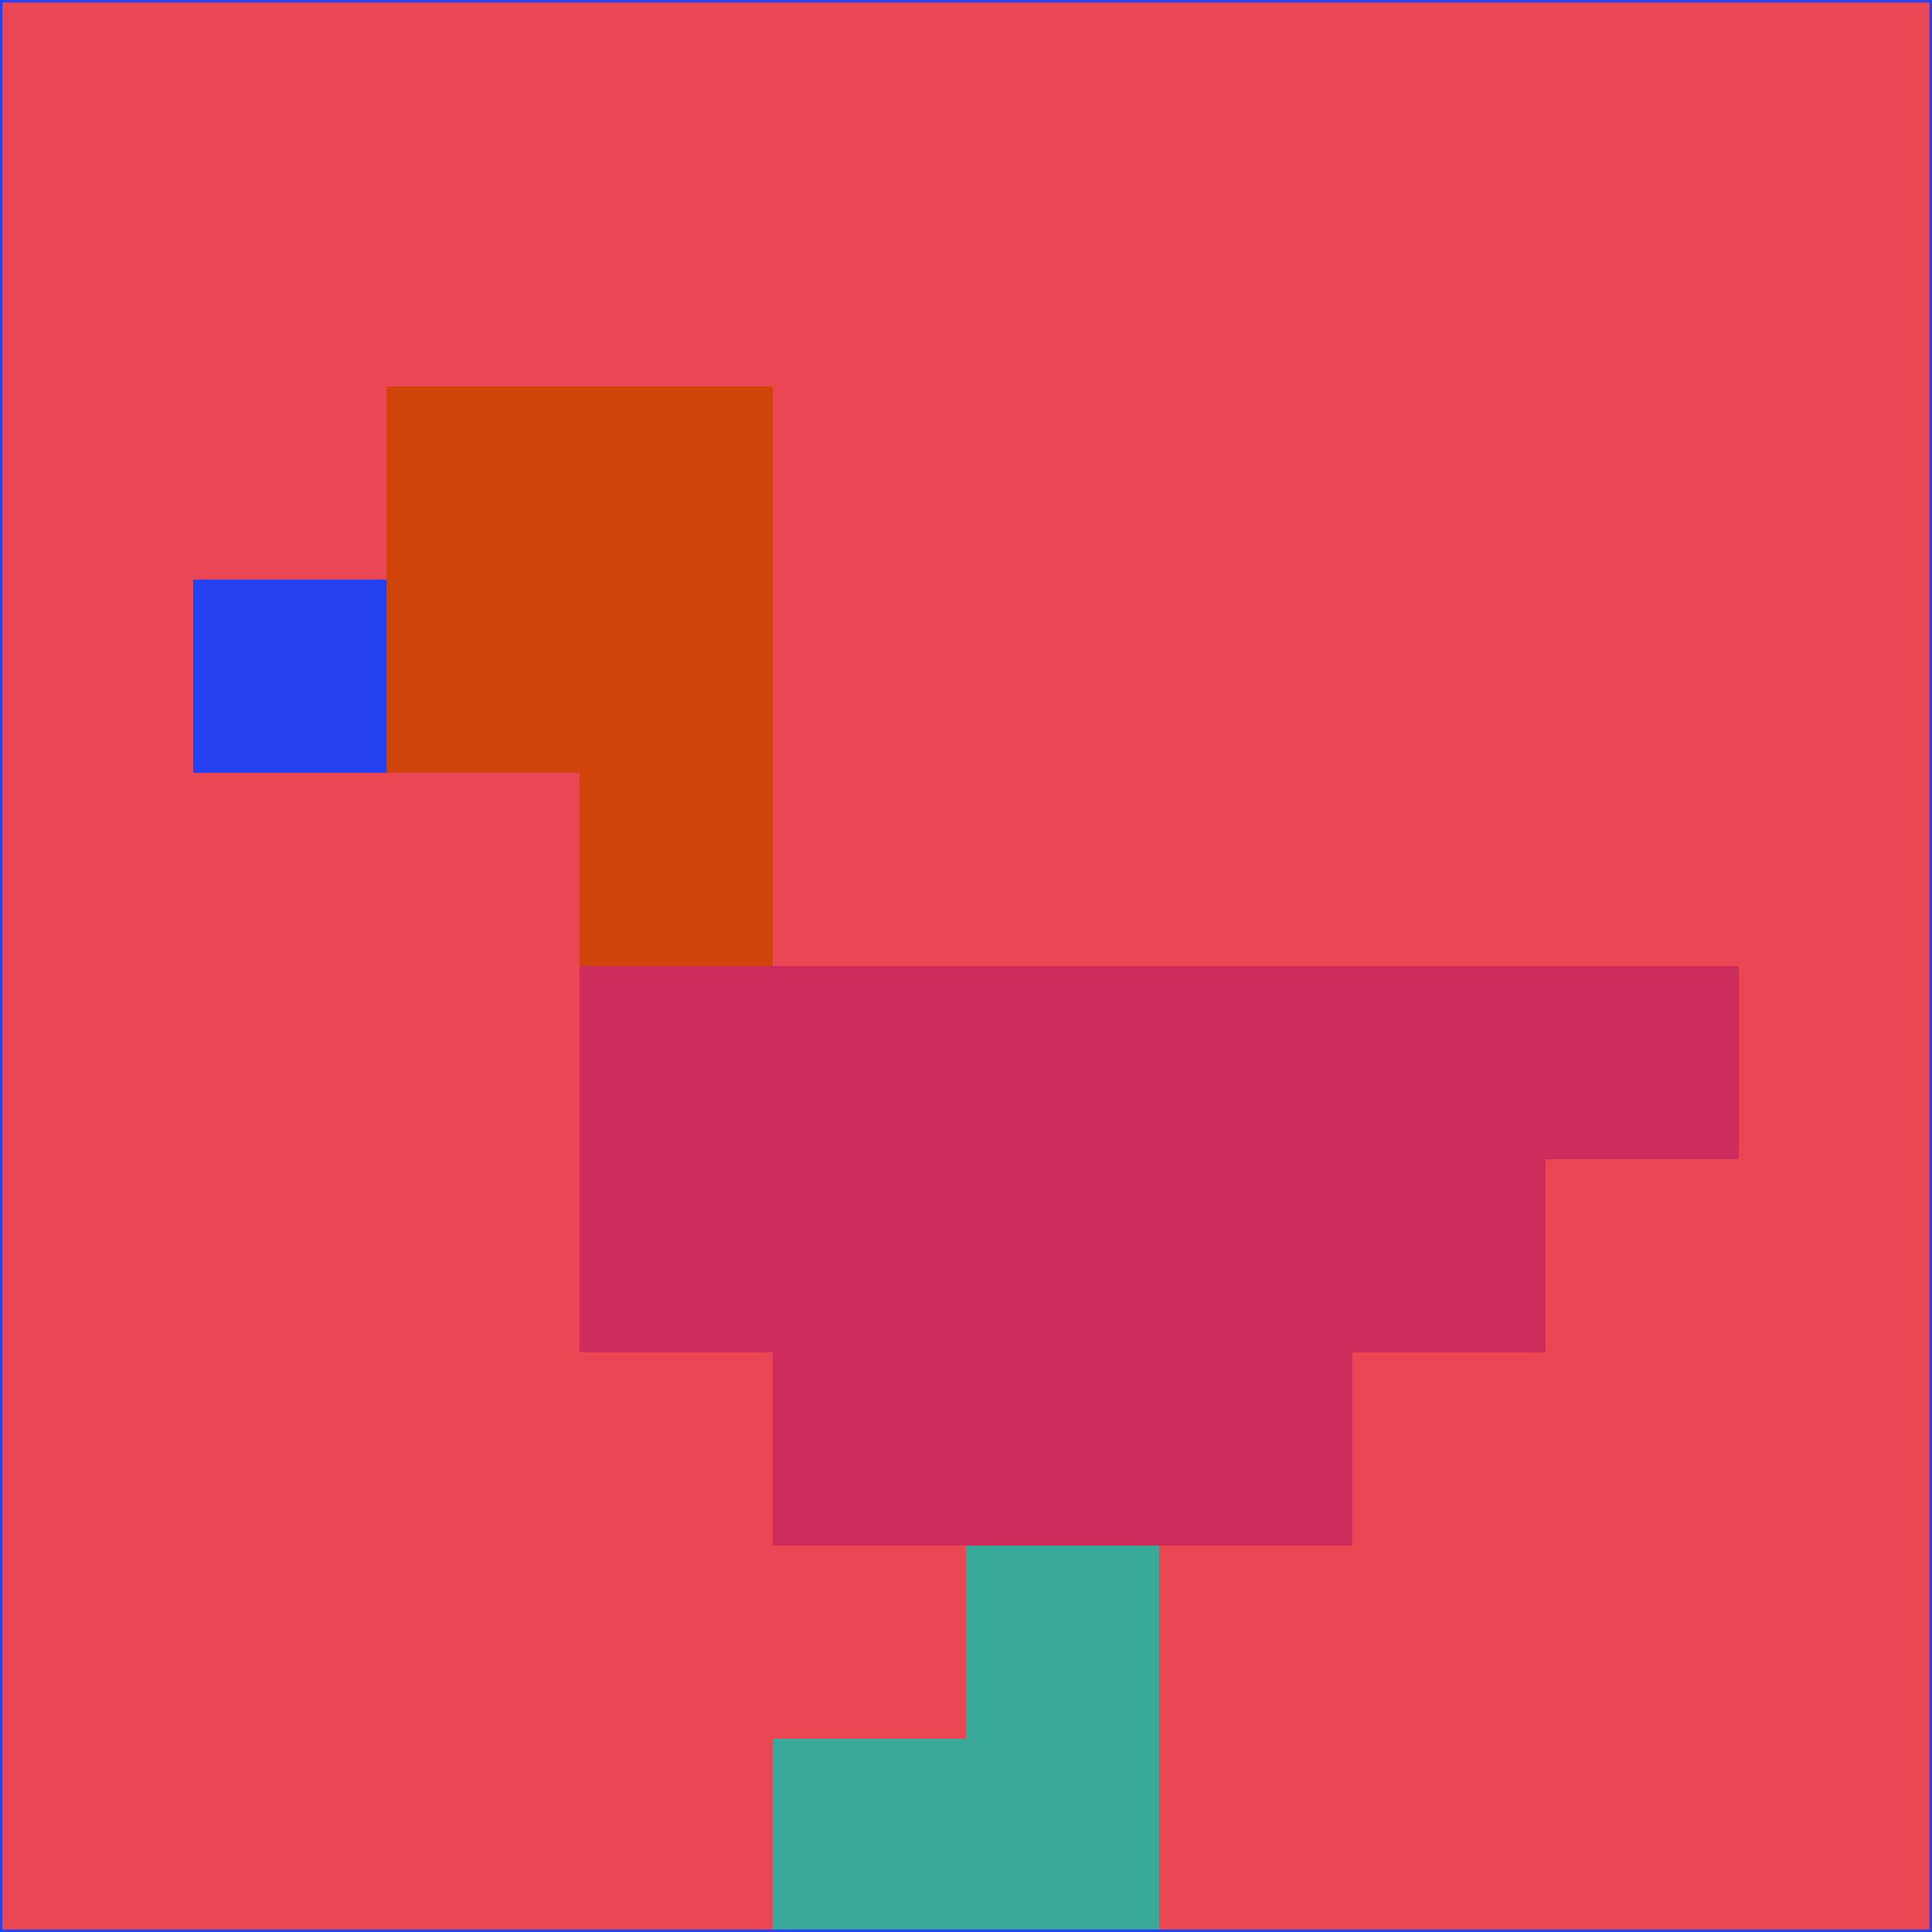 <svg xmlns="http://www.w3.org/2000/svg" version="1.1" width="785" height="785">
  <title>'goose-pfp-694263' by Dmitri Cherniak (Cyberpunk Edition)</title>
  <desc>
    seed=475155
    backgroundColor=#eb4654
    padding=20
    innerPadding=0
    timeout=500
    dimension=1
    border=false
    Save=function(){return n.handleSave()}
    frame=12

    Rendered at 2024-09-15T22:37:00.713Z
    Generated in 1ms
    Modified for Cyberpunk theme with new color scheme
  </desc>
  <defs/>
  <rect width="100%" height="100%" fill="#eb4654"/>
  <g>
    <g id="0-0">
      <rect x="0" y="0" height="785" width="785" fill="#eb4654"/>
      <g>
        <!-- Neon blue -->
        <rect id="0-0-2-2-2-2" x="157" y="157" width="157" height="157" fill="#d04409"/>
        <rect id="0-0-3-2-1-4" x="235.5" y="157" width="78.5" height="314" fill="#d04409"/>
        <!-- Electric purple -->
        <rect id="0-0-4-5-5-1" x="314" y="392.5" width="392.5" height="78.5" fill="#cc2d5d"/>
        <rect id="0-0-3-5-5-2" x="235.5" y="392.5" width="392.5" height="157" fill="#cc2d5d"/>
        <rect id="0-0-4-5-3-3" x="314" y="392.5" width="235.5" height="235.5" fill="#cc2d5d"/>
        <!-- Neon pink -->
        <rect id="0-0-1-3-1-1" x="78.5" y="235.5" width="78.5" height="78.5" fill="#2442f2"/>
        <!-- Cyber yellow -->
        <rect id="0-0-5-8-1-2" x="392.5" y="628" width="78.5" height="157" fill="#39a999"/>
        <rect id="0-0-4-9-2-1" x="314" y="706.5" width="157" height="78.5" fill="#39a999"/>
      </g>
      <rect x="0" y="0" stroke="#2442f2" stroke-width="2" height="785" width="785" fill="none"/>
    </g>
  </g>
  <script xmlns=""/>
</svg>